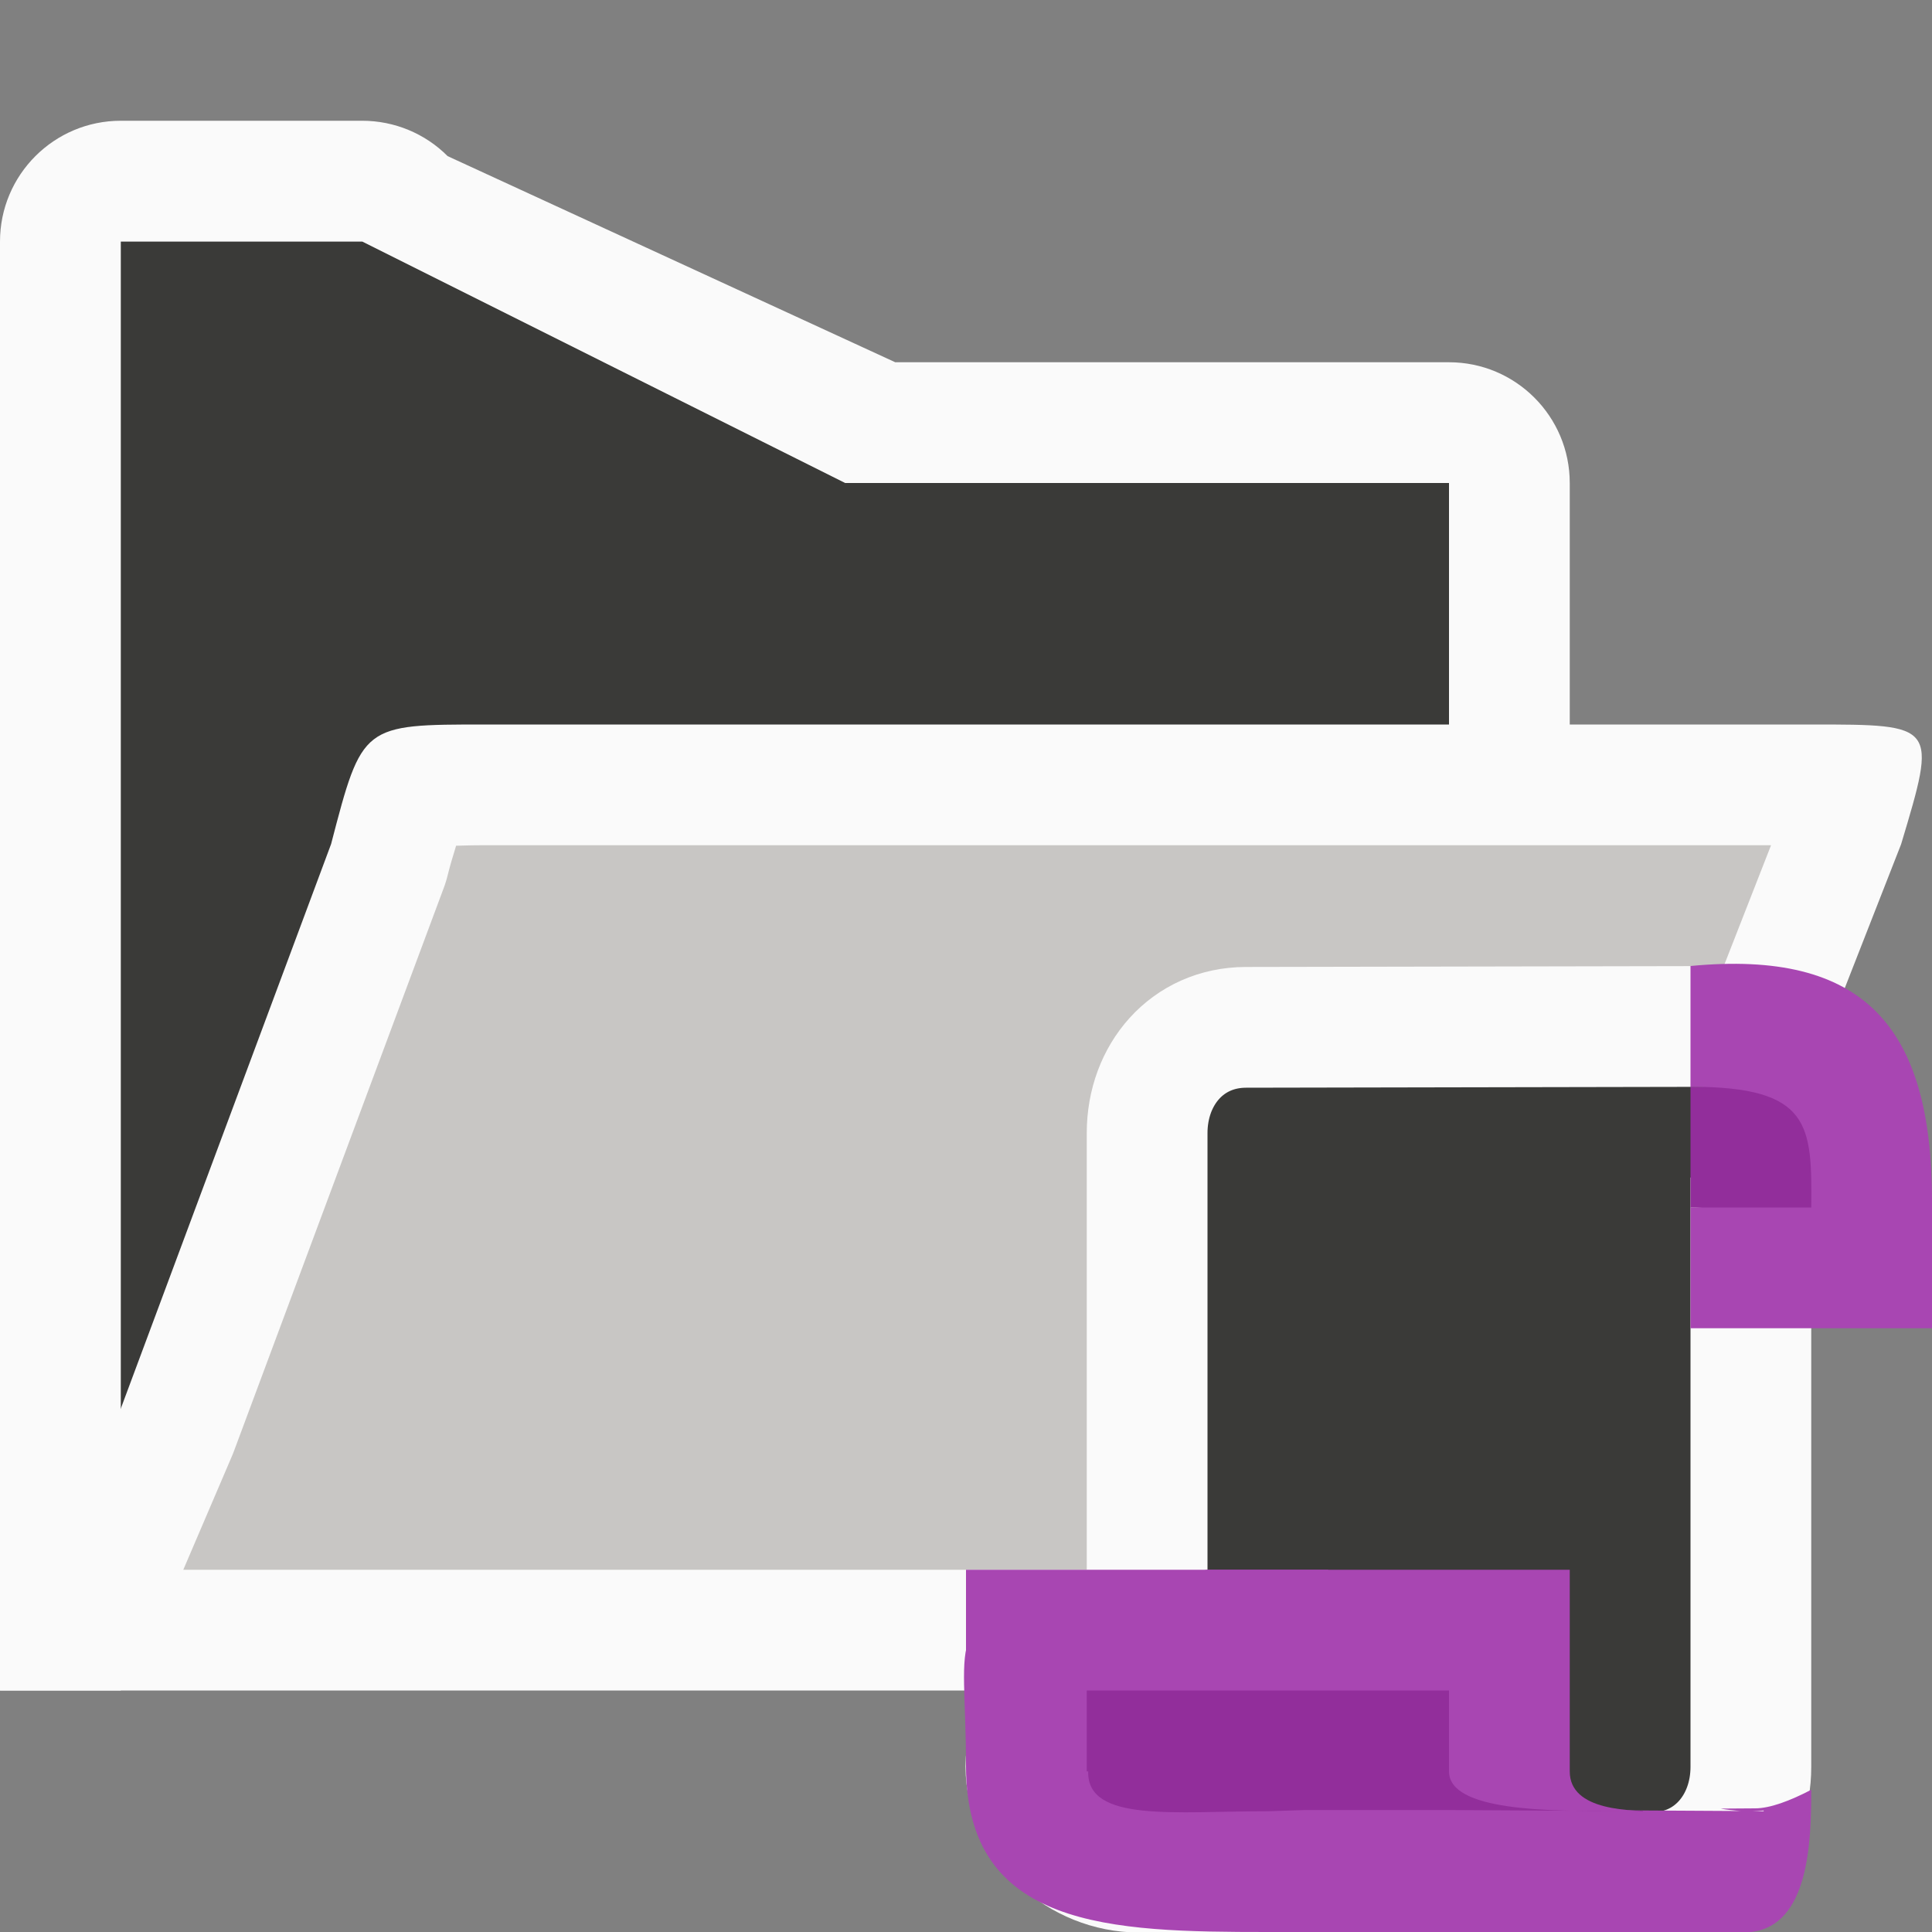 <svg viewBox="0 0 16 16" xmlns="http://www.w3.org/2000/svg"><rect x="0" y="0" width="16" height="16" fill="#808080" stroke="none"/>/&amp;amp;gt;<g fill-rule="evenodd"><path d="m3 2 4 2 5-0v8h-11v-10z" fill="#3a3a38"/><path d="m0 14h1 12l2.744-7.008c.298-.993.298-.992-.744-.992h-1-1-8.979c-1.021 0-1.021-.001-1.279.99l-1.742 4.676z" fill="#fafafa"/><path d="m3 1c.265 0.0.52.105.707.293l3.707 1.707h4.586c.552 0.0 1.0.448 1 1v7h-1v-.334-5.666-1h-5l-4-2h-2v12h-1v-12c0-.552.448-1 1-1z" fill="#fafafa"/><path d="m4.021 7c-.127 0-.161.002-.244.004-.023.081-.036.113-.068.238a1 1 0 0 1 -.029.098l-1.742 4.676a1 1 0 0 1 -.018.045l-.402.939h10.801l2.348-6h-.666-1z" fill="#c8c6c4"/></g><path d="m8.496 14.628c0-.484.52-.864 1.004-.864v-3.108-.396-.876c0-.485.332-.875.818-.876l4.182-.008c.484-.001.934.392.934.876 0 .484-.451.876-.934.876v3.942.438c0 .485-.332.876-.818.876l-4.252-.004c-.484-0-.934-.392-.934-.876z" fill="#3a3a38" stroke="#fafafa"/><path d="m14 8v1c1 0 1 1 0 1v.803.197h2v-1.125.072c0-1.447-.564-2.084-2-1.947z" fill="#a846b2"/><path d="m14 9v1h1c.006-.682 0-1-1-1z" fill="#922e9b"/><path d="m8 13v1c0 2.366 4.449 1 5.5 1 .172-.001.127.059.289 0-.289 0-.789 0-.789-.33v-.17-.5-1z" fill="#a846b2"/><path d="m10 13-1.138.197c-1.071.241-.862.275-.862 1.428 0 1.346 1.194 1.375 2.5 1.375h4c.482-.053.5-.749.5-1.178-.176.092-.342.154-.465.154l-.287.002c.056.01.112.016.168.02l-1.416-.008h-.957c-1.848.014.382.01-1.466.01-.097-0-.27-.011-.362-.029-.756-.181-.961.266-1.209-.301h-.006v-.045-.125-.5h1.5.5v-1zm4.605 1.994.002.006h-.096c.031-.001.063-.003.094-.006z" fill="#a846b2"/><path d="m9 14v.5.17h.012c-.012.426.726.329 1.488.33l.305-.01h1.195l1.416.008c-.594.002-1.416.002-1.416-.328v-.17-.5zm4.605.994c-.031.003-.062.005-.094.006h.096z" fill="#922e9b"/></svg>